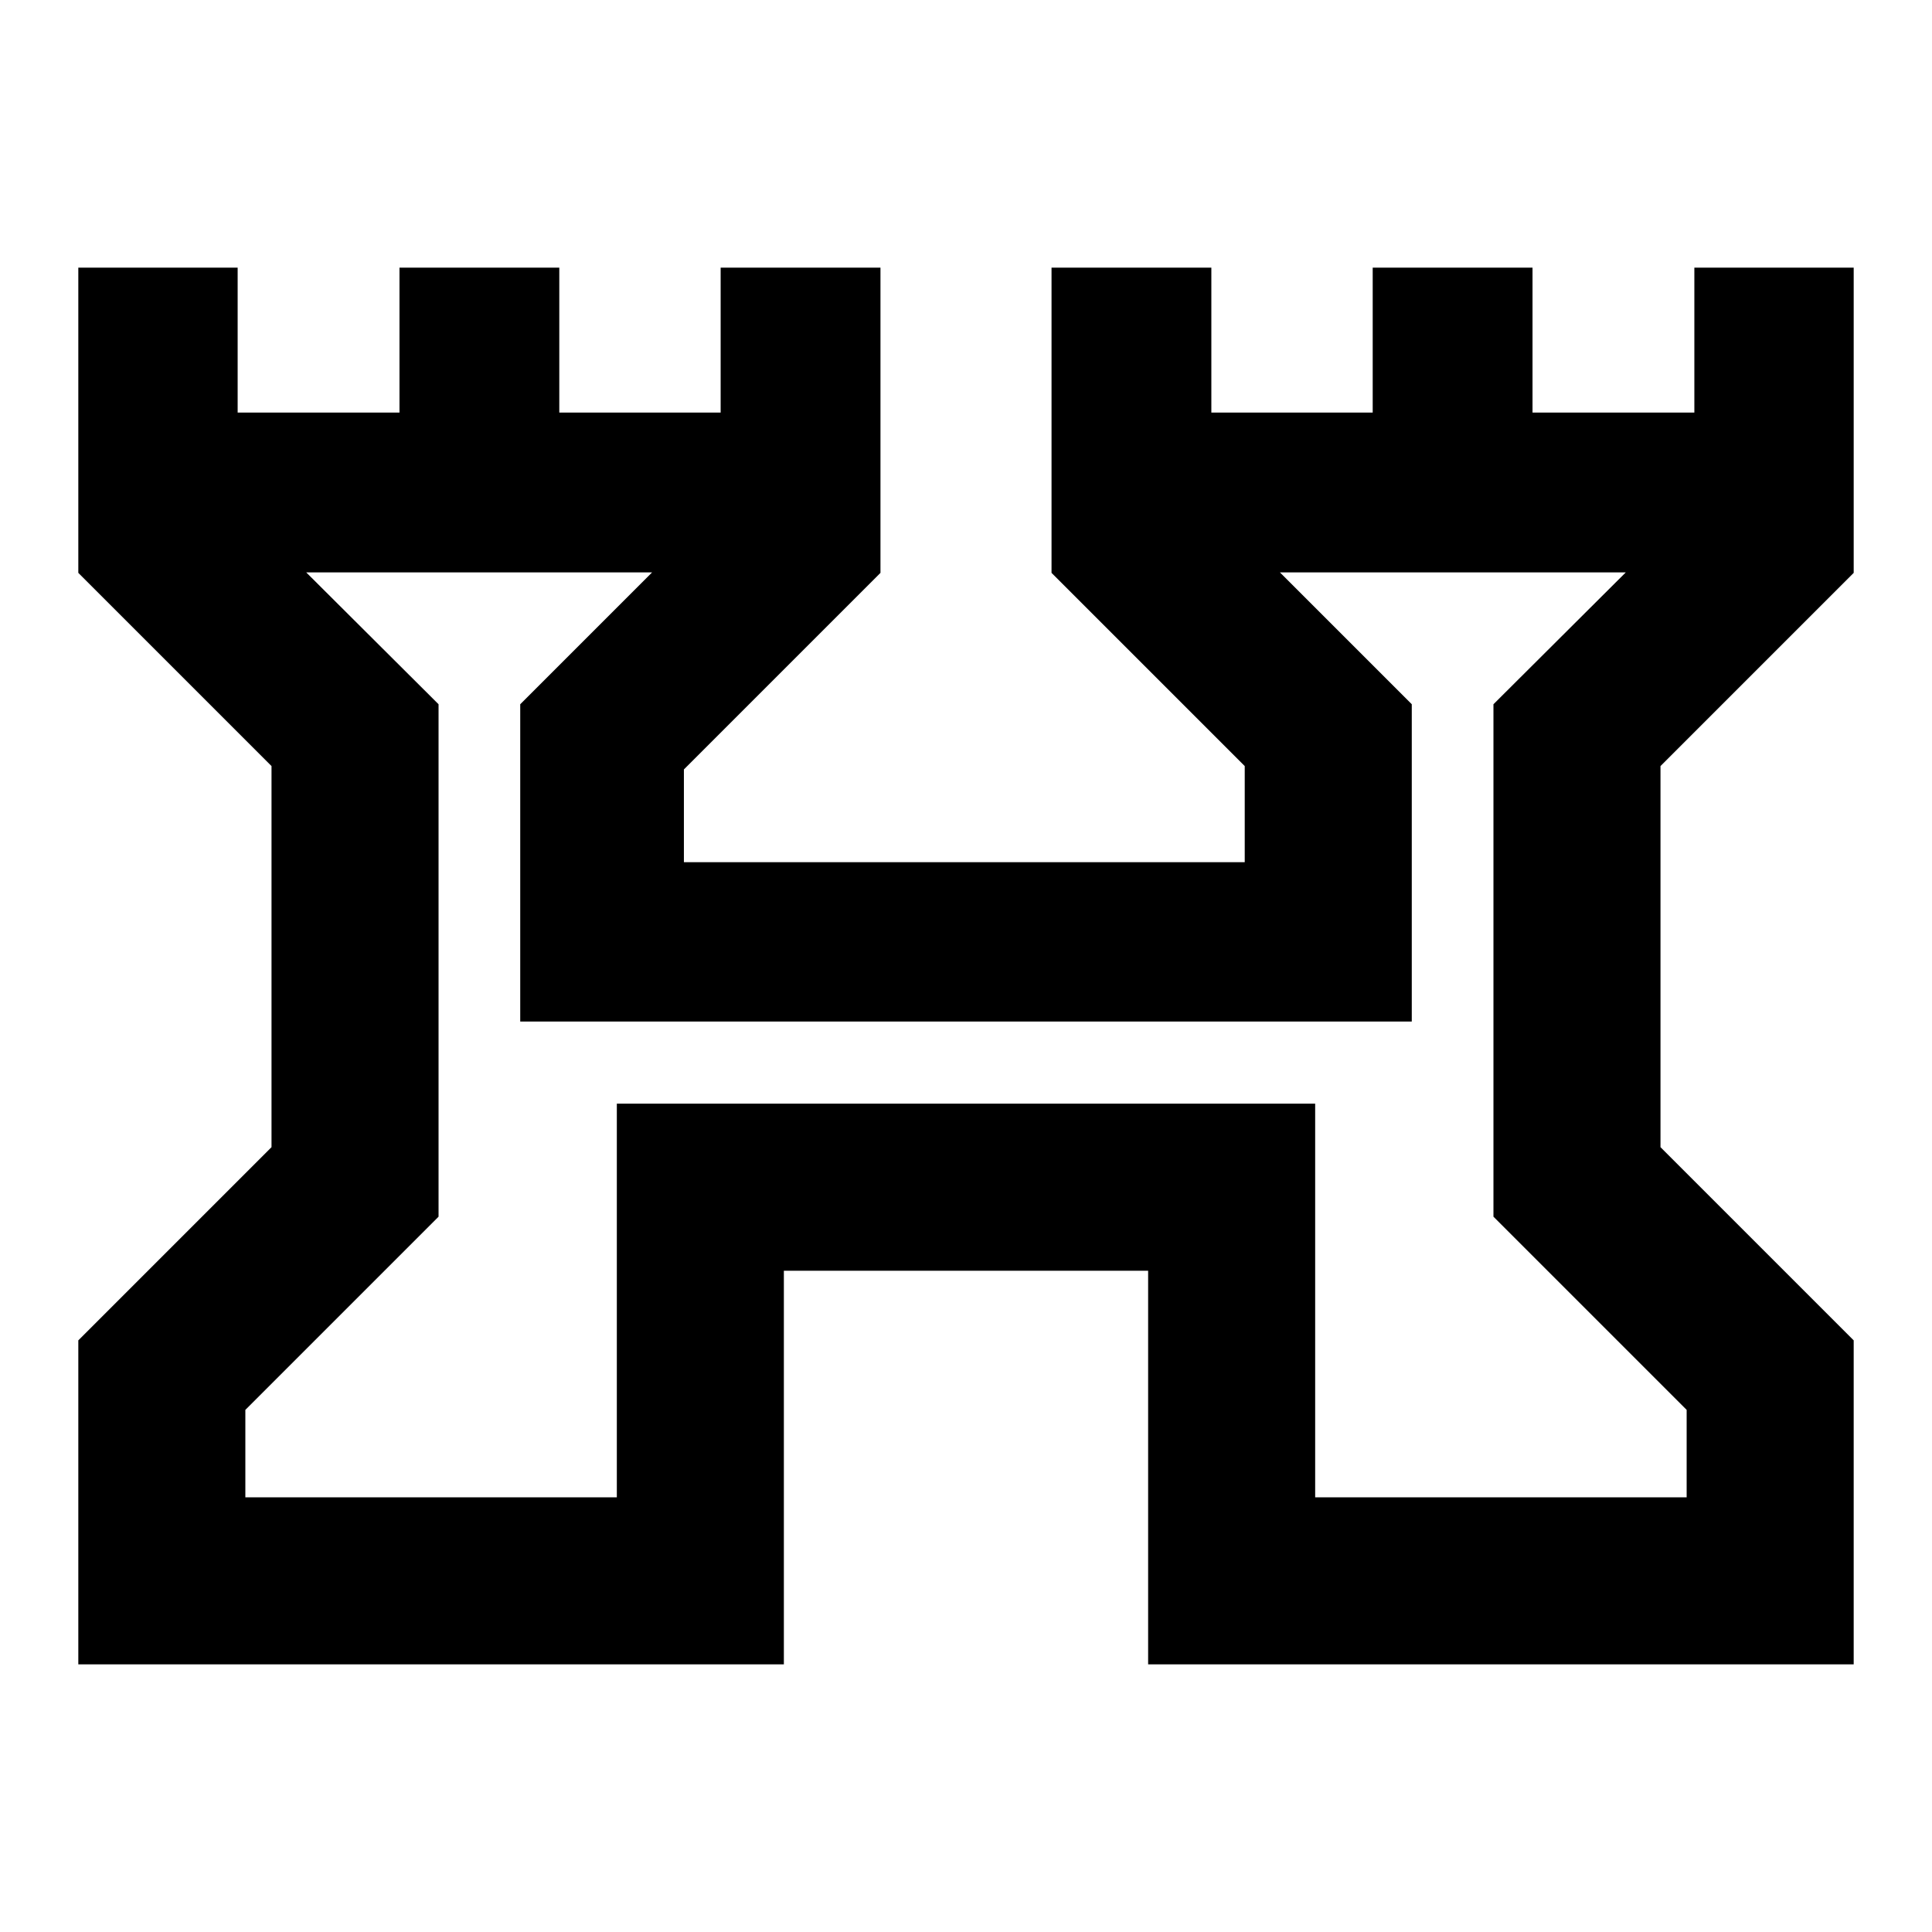 <svg xmlns="http://www.w3.org/2000/svg" height="20" viewBox="0 -960 960 960" width="20"><path d="M38.913-133v-160.978l96-96v-189.37l-96-96V-827h79.174v72H198.5v-72h79.413v72h80.174v-72H437.5v151.652l-97.674 97.674v46.087H618.5v-47.761l-96-96V-827h79.413v72h80.174v-72H761.5v72h80.413v-72h79.174v151.652l-96 96v189.37l96 96V-133H570.5v-195.587h-181V-133H38.913Zm83-83H306.5v-195.587h347V-216h184.587v-43.435l-96-96v-254.63l65.761-65.522h-171.87l65.522 65.522v157.652h-443v-157.652l65.522-65.522h-171.87l65.761 65.522v254.63l-96 96V-216ZM480-443.913Z"/></svg>